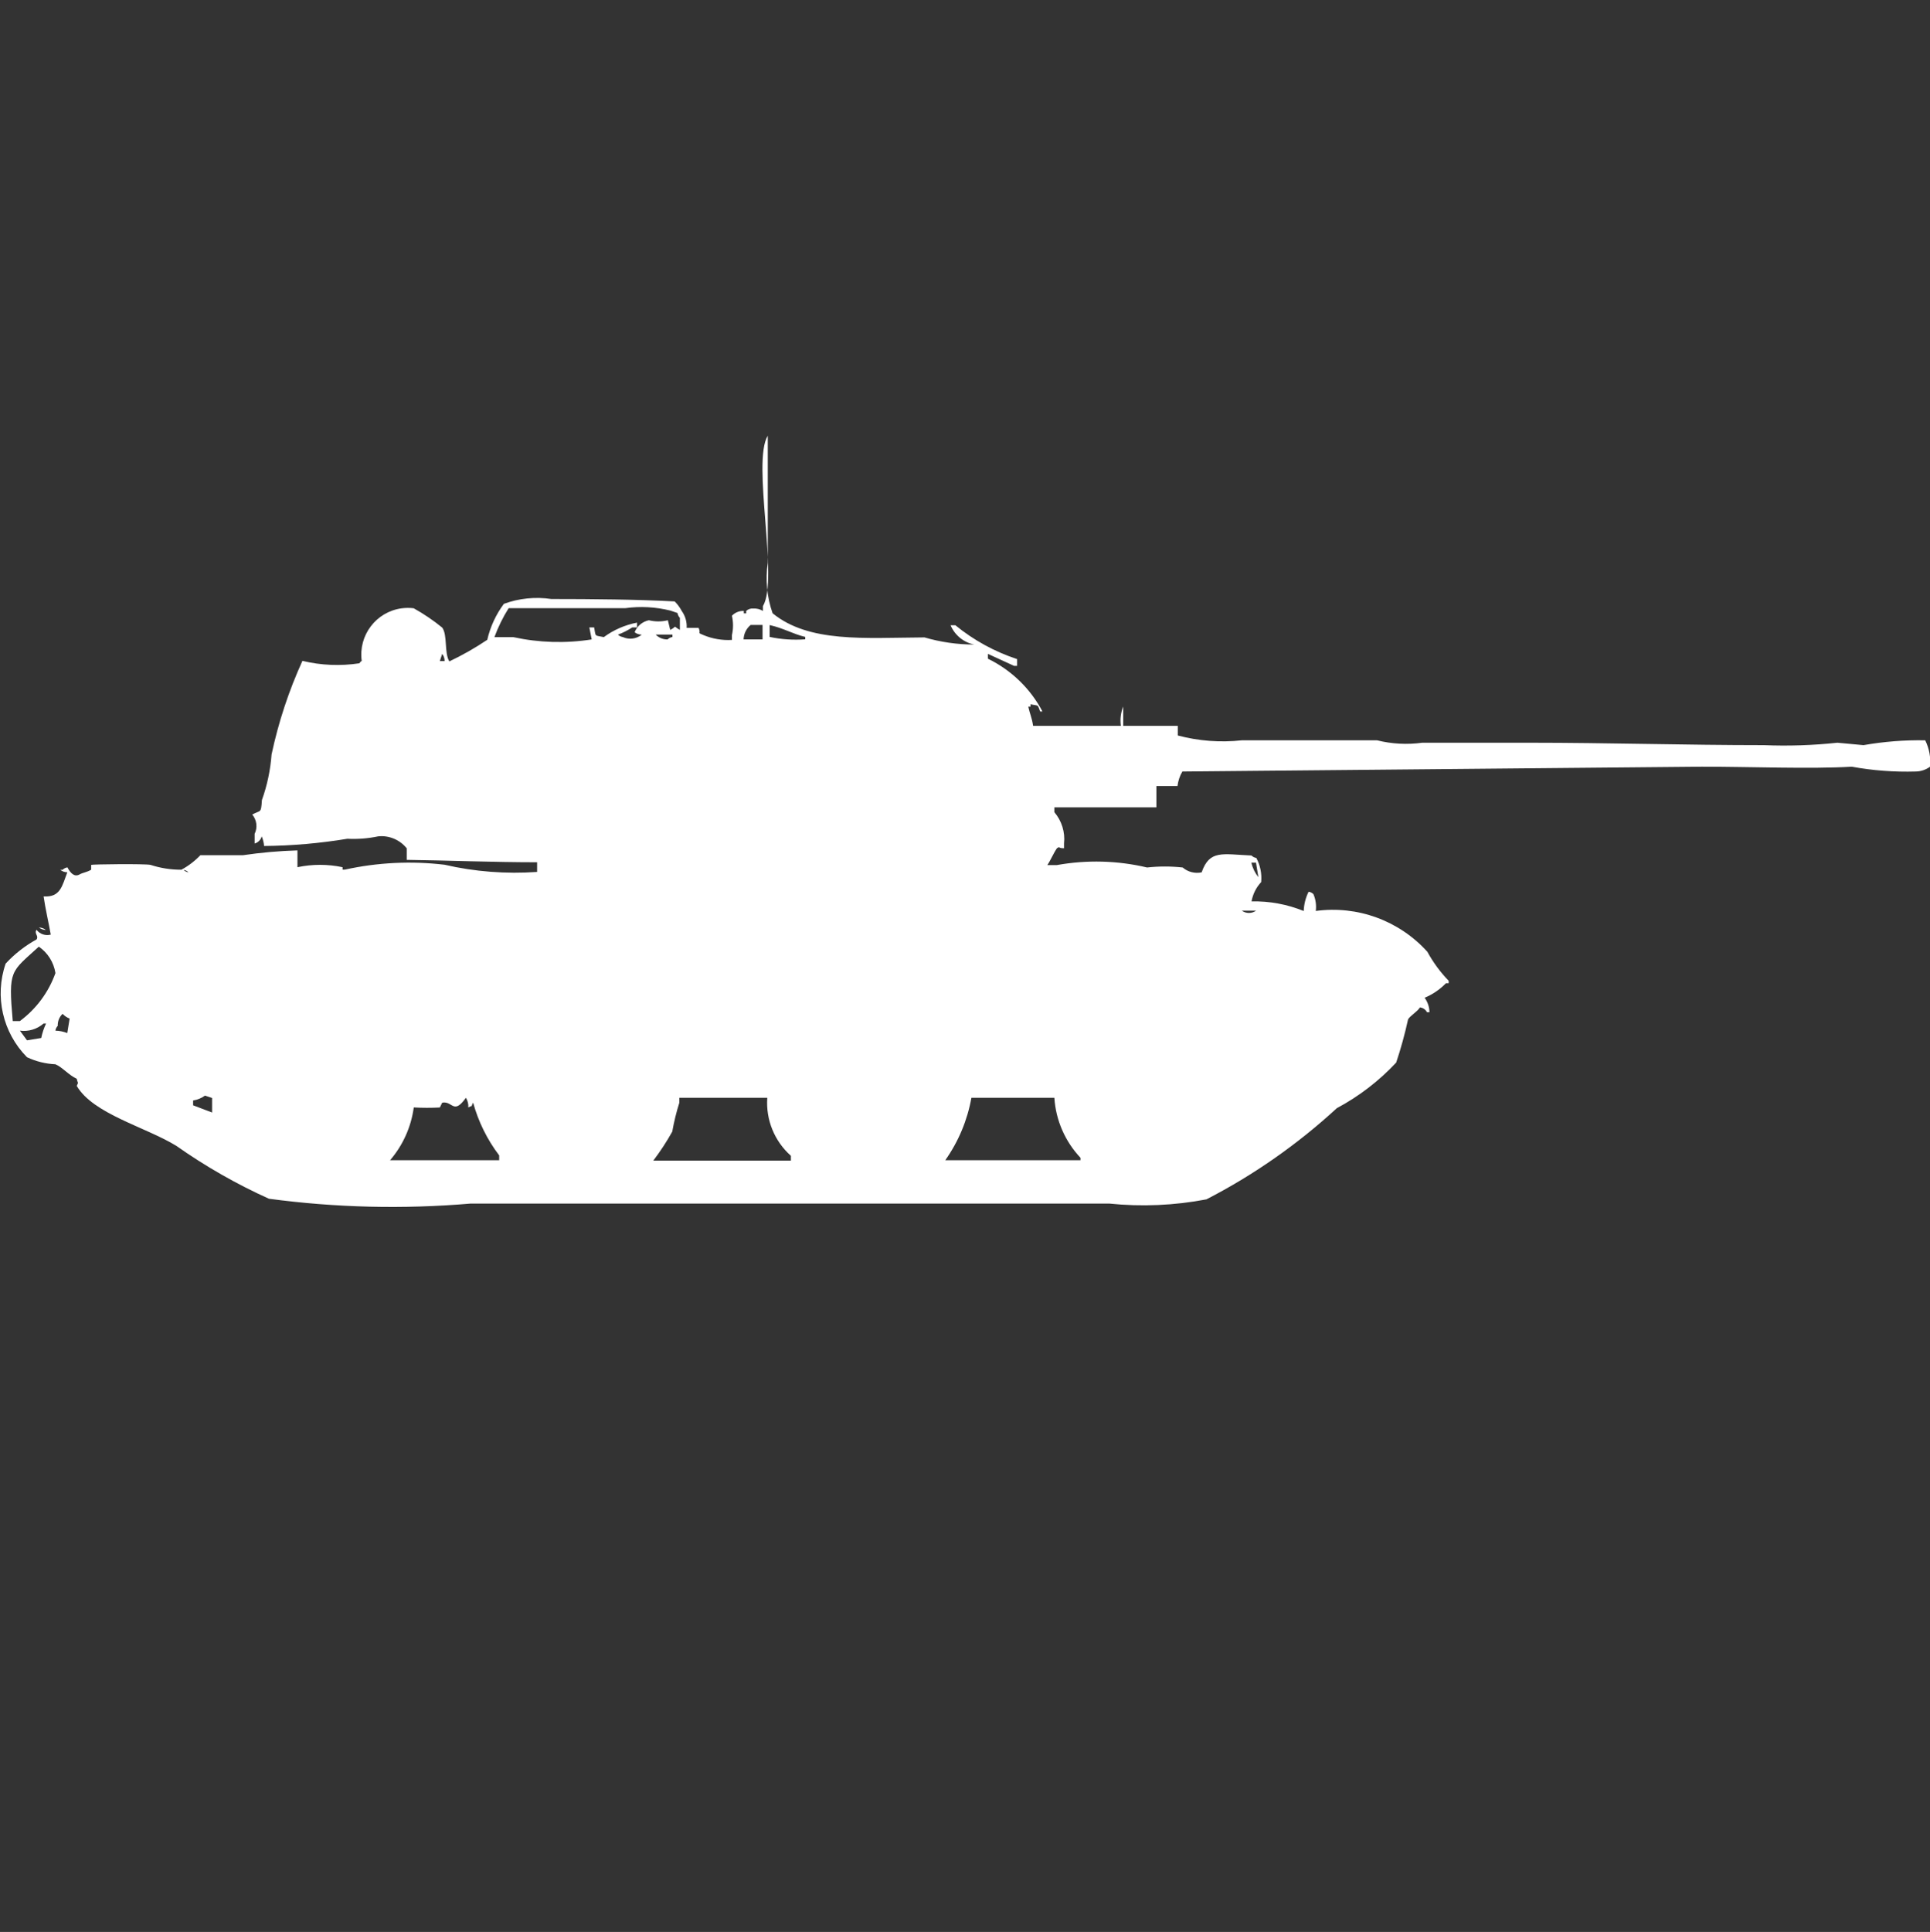 <?xml version="1.0" encoding="utf-8"?>
<!-- Generator: Adobe Illustrator 16.0.0, SVG Export Plug-In . SVG Version: 6.00 Build 0)  -->
<!DOCTYPE svg PUBLIC "-//W3C//DTD SVG 1.1//EN" "http://www.w3.org/Graphics/SVG/1.1/DTD/svg11.dtd">
<svg version="1.1" id="Layer_1" xmlns="http://www.w3.org/2000/svg" xmlns:xlink="http://www.w3.org/1999/xlink" x="0px" y="0px"
	 width="39.969px" height="40px" viewBox="0 0 39.969 40" enable-background="new 0 0 39.969 40" xml:space="preserve">
<rect x="0" y="0" width="39.969" height="40" fill="#333333" stroke="none"/>
<path id="Color_Fill_1" fill="#FFFFFF" d="M21.395,15.028h1.817c-0.019-0.135-0.002-0.273,0.049-0.4v0.4h1.13v0.2
	c0.433,0.115,0.883,0.149,1.327,0.1h2.8c0.306,0.076,0.623,0.093,0.935,0.05h2.26c1.554,0,3.195,0.05,4.815,0.05
	c0.509,0.021,1.018,0.004,1.523-0.05l0.541,0.05c0.422-0.074,0.85-0.108,1.278-0.1c0.083,0.169,0.118,0.358,0.1,0.546
	c-0.085,0.063-0.188,0.098-0.295,0.1c-0.444,0.013-0.89-0.02-1.327-0.1c-0.853,0.051-2.084,0-3.1,0l-10.762,0.1
	c-0.055,0.092-0.088,0.194-0.101,0.3h-0.437v0.442c-0.77,0-1.454,0-2.113,0v0.1c0.152,0.179,0.226,0.413,0.2,0.646v0.101
	c-0.144,0-0.068-0.049-0.147,0c-0.074,0.107-0.131,0.25-0.199,0.348h0.199c0.619-0.111,1.255-0.095,1.867,0.05
	c0.245-0.027,0.492-0.027,0.737,0c0.108,0.093,0.253,0.13,0.393,0.101c0.164-0.473,0.433-0.375,1.032-0.349
	c0.027,0.027,0.063,0.045,0.1,0.05c0.082,0.153,0.117,0.327,0.101,0.5c-0.104,0.111-0.173,0.25-0.2,0.4
	c0.37-0.009,0.738,0.06,1.081,0.199c0.005-0.139,0.039-0.274,0.101-0.399c0.037,0.005,0.072,0.022,0.1,0.05
	c0.047,0.109,0.064,0.23,0.049,0.348c0.862-0.117,1.728,0.199,2.311,0.846c0.119,0.219,0.268,0.421,0.441,0.6v0.051h-0.057
	c-0.125,0.129-0.275,0.231-0.441,0.3c0.063,0.087,0.099,0.192,0.1,0.3h-0.051c-0.029-0.056-0.084-0.094-0.146-0.1
	c-0.057,0.092-0.207,0.175-0.246,0.248c-0.066,0.302-0.148,0.6-0.246,0.894c-0.355,0.38-0.77,0.699-1.229,0.944
	c-0.812,0.747-1.72,1.383-2.701,1.888c-0.663,0.127-1.342,0.156-2.014,0.087H9.748c-1.393,0.119-2.794,0.086-4.179-0.1
	c-0.672-0.303-1.313-0.669-1.916-1.094c-0.638-0.392-1.724-0.66-2.064-1.242c0.042-0.094,0.023-0.037,0-0.148
	c-0.166-0.075-0.3-0.242-0.442-0.3c-0.204-0.009-0.404-0.059-0.588-0.146c-0.504-0.509-0.676-1.261-0.442-1.938
	c0.185-0.2,0.4-0.368,0.639-0.5c0.053-0.074-0.053-0.116,0-0.2c0.069,0.09,0.186,0.129,0.295,0.1
	c-0.045-0.255-0.111-0.531-0.148-0.791c0.347,0.022,0.382-0.213,0.491-0.5c-0.053,0-0.105-0.018-0.147-0.051h0.049
	c0.027-0.027,0.063-0.045,0.1-0.05c0.068,0.128,0.147,0.2,0.246,0.149c0.078-0.045,0.148-0.043,0.246-0.101v-0.1
	c0.025-0.013,1.107-0.026,1.229,0c0.206,0.067,0.422,0.101,0.639,0.1c0.146-0.078,0.279-0.18,0.393-0.3H5.03
	c0.375-0.055,0.752-0.089,1.13-0.1v0.348c0.308-0.065,0.626-0.065,0.934,0v0.05h0.049c0.677-0.149,1.375-0.183,2.064-0.101
	c0.628,0.145,1.273,0.194,1.916,0.149v-0.2c-0.909,0-1.865-0.039-2.7-0.05v-0.239c-0.142-0.177-0.364-0.271-0.59-0.248
	c-0.21,0.044-0.425,0.061-0.639,0.05c-0.57,0.094-1.147,0.145-1.725,0.15c-0.006-0.068-0.022-0.136-0.049-0.2
	c-0.02,0.072-0.075,0.128-0.147,0.149v-0.2c0.064-0.131,0.045-0.289-0.049-0.4c0.173-0.1,0.182-0.008,0.2-0.3
	c0.109-0.304,0.176-0.622,0.2-0.944c0.142-0.667,0.356-1.317,0.639-1.938c0.386,0.093,0.786,0.11,1.179,0.05
	c0.012-0.021,0.029-0.038,0.049-0.05c-0.072-0.529,0.298-1.016,0.826-1.088c0.083-0.011,0.168-0.012,0.251-0.001
	c0.208,0.116,0.406,0.25,0.59,0.4c0.113,0.155,0.039,0.521,0.147,0.7c0.272-0.129,0.535-0.279,0.786-0.447
	c0.062-0.27,0.179-0.523,0.344-0.745c0.314-0.115,0.652-0.149,0.983-0.1c0.851,0,1.78,0.009,2.555,0.05
	c0.058,0.059,0.108,0.126,0.147,0.2c0.072,0.101,0.108,0.224,0.1,0.348h0.248c0.058,0.132-0.044,0.089,0.1,0.149
	c0.187,0.078,0.389,0.112,0.59,0.1v-0.1c0.03-0.131,0.03-0.268,0-0.4c0.063-0.068,0.153-0.104,0.246-0.1v0.05h0.049v-0.05
	c0.04-0.037,0.093-0.055,0.147-0.05c0.07-0.004,0.14,0.013,0.2,0.05v-0.1c0.333-0.552-0.235-2.981,0.1-3.528v2.633
	c-0.051,0.351-0.017,0.708,0.1,1.043c0.753,0.615,1.9,0.508,3.145,0.5c0.335,0.098,0.683,0.148,1.032,0.148
	c-0.22-0.043-0.403-0.193-0.491-0.399h0.1c0.379,0.31,0.813,0.547,1.277,0.7v0.14h-0.063l-0.541-0.248v0.1
	c0.483,0.235,0.88,0.618,1.13,1.093h-0.048c-0.06-0.154-0.019-0.112-0.2-0.149v0.05h-0.046
	C21.329,14.786,21.369,14.855,21.395,15.028z M12.254,13.239l-0.049-0.248h0.1c0.036,0.2,0,0.159,0.2,0.2
	c0.204-0.15,0.439-0.252,0.688-0.3v0.1h-0.1c-0.092,0.06-0.191,0.11-0.295,0.149c0.027,0.027,0.063,0.044,0.1,0.05
	c0.13,0.059,0.282,0.04,0.393-0.05c-0.054,0-0.106-0.017-0.148-0.05c0.05-0.127,0.161-0.22,0.295-0.248
	c0.129,0.032,0.264,0.032,0.393,0l0.049,0.2c0.165-0.082,0.031-0.094,0.2,0v-0.25c-0.026-0.027-0.044-0.063-0.049-0.1l-0.148-0.05
	c-0.305-0.076-0.622-0.093-0.934-0.05h-2.415c-0.119,0.189-0.218,0.391-0.295,0.6h0.393C11.165,13.308,11.715,13.324,12.254,13.239
	L12.254,13.239z M15.399,13.239h0.393v-0.3h-0.246C15.456,13.014,15.402,13.123,15.399,13.239L15.399,13.239z M15.939,12.939v0.248
	c0.242,0.052,0.49,0.068,0.737,0.05v-0.05c-0.261-0.062-0.445-0.18-0.736-0.245L15.939,12.939z M13.58,13.139
	c0.064,0.066,0.153,0.103,0.246,0.1c0.027-0.027,0.062-0.045,0.1-0.05v-0.05H13.58L13.58,13.139z M9.157,13.539l-0.049,0.149h0.1
	C9.208,13.634,9.191,13.581,9.157,13.539L9.157,13.539z M25.914,17.861c0.026,0.11,0.076,0.213,0.146,0.301l-0.049-0.301h-0.1
	H25.914z M3.801,18.011c0.027,0.027,0.063,0.045,0.1,0.05C3.875,18.033,3.84,18.016,3.801,18.011L3.801,18.011z M25.717,18.855
	c0.089,0.063,0.207,0.063,0.295,0H25.717L25.717,18.855z M0.803,19.204c0.054-0.001,0.105,0.017,0.147,0.05
	c-0.053,0-0.105-0.019-0.146-0.052L0.803,19.204z M0.264,21.141h0.147c0.339-0.251,0.596-0.598,0.737-0.994
	c-0.035-0.223-0.159-0.42-0.344-0.547C0.224,20.133,0.169,20.066,0.264,21.141z M1.296,20.991c-0.067,0.063-0.104,0.154-0.1,0.248
	c-0.026,0.027-0.043,0.062-0.049,0.1c0.084,0.002,0.167,0.019,0.246,0.05l0.049-0.3C1.387,21.068,1.336,21.034,1.296,20.991z
	 M0.854,21.491c0.021-0.104,0.055-0.204,0.1-0.3H0.903c-0.134,0.117-0.313,0.172-0.491,0.148l0.147,0.2L0.854,21.491z M4.245,22.684
	c-0.073,0.053-0.157,0.087-0.246,0.101v0.1l0.393,0.149v-0.301L4.245,22.684z M8.569,22.929c-0.055,0.404-0.225,0.784-0.491,1.093
	h2.26v-0.1c-0.248-0.326-0.431-0.697-0.54-1.093c-0.064,0.123,0.021,0.034-0.1,0.1c0.006-0.069-0.012-0.14-0.049-0.2
	c-0.261,0.363-0.272,0.06-0.491,0.101l-0.049,0.1C8.929,22.939,8.749,22.939,8.569,22.929z M15.891,22.729h-1.822v0.101
	c-0.062,0.196-0.111,0.397-0.147,0.6c-0.117,0.21-0.248,0.409-0.393,0.601h2.85v-0.101c-0.34-0.302-0.521-0.745-0.489-1.198
	L15.891,22.729z M20.117,22.729c-0.083,0.466-0.268,0.906-0.541,1.293h2.8v-0.051c-0.319-0.338-0.511-0.777-0.541-1.242h-1.72
	H20.117z"/>
</svg>
